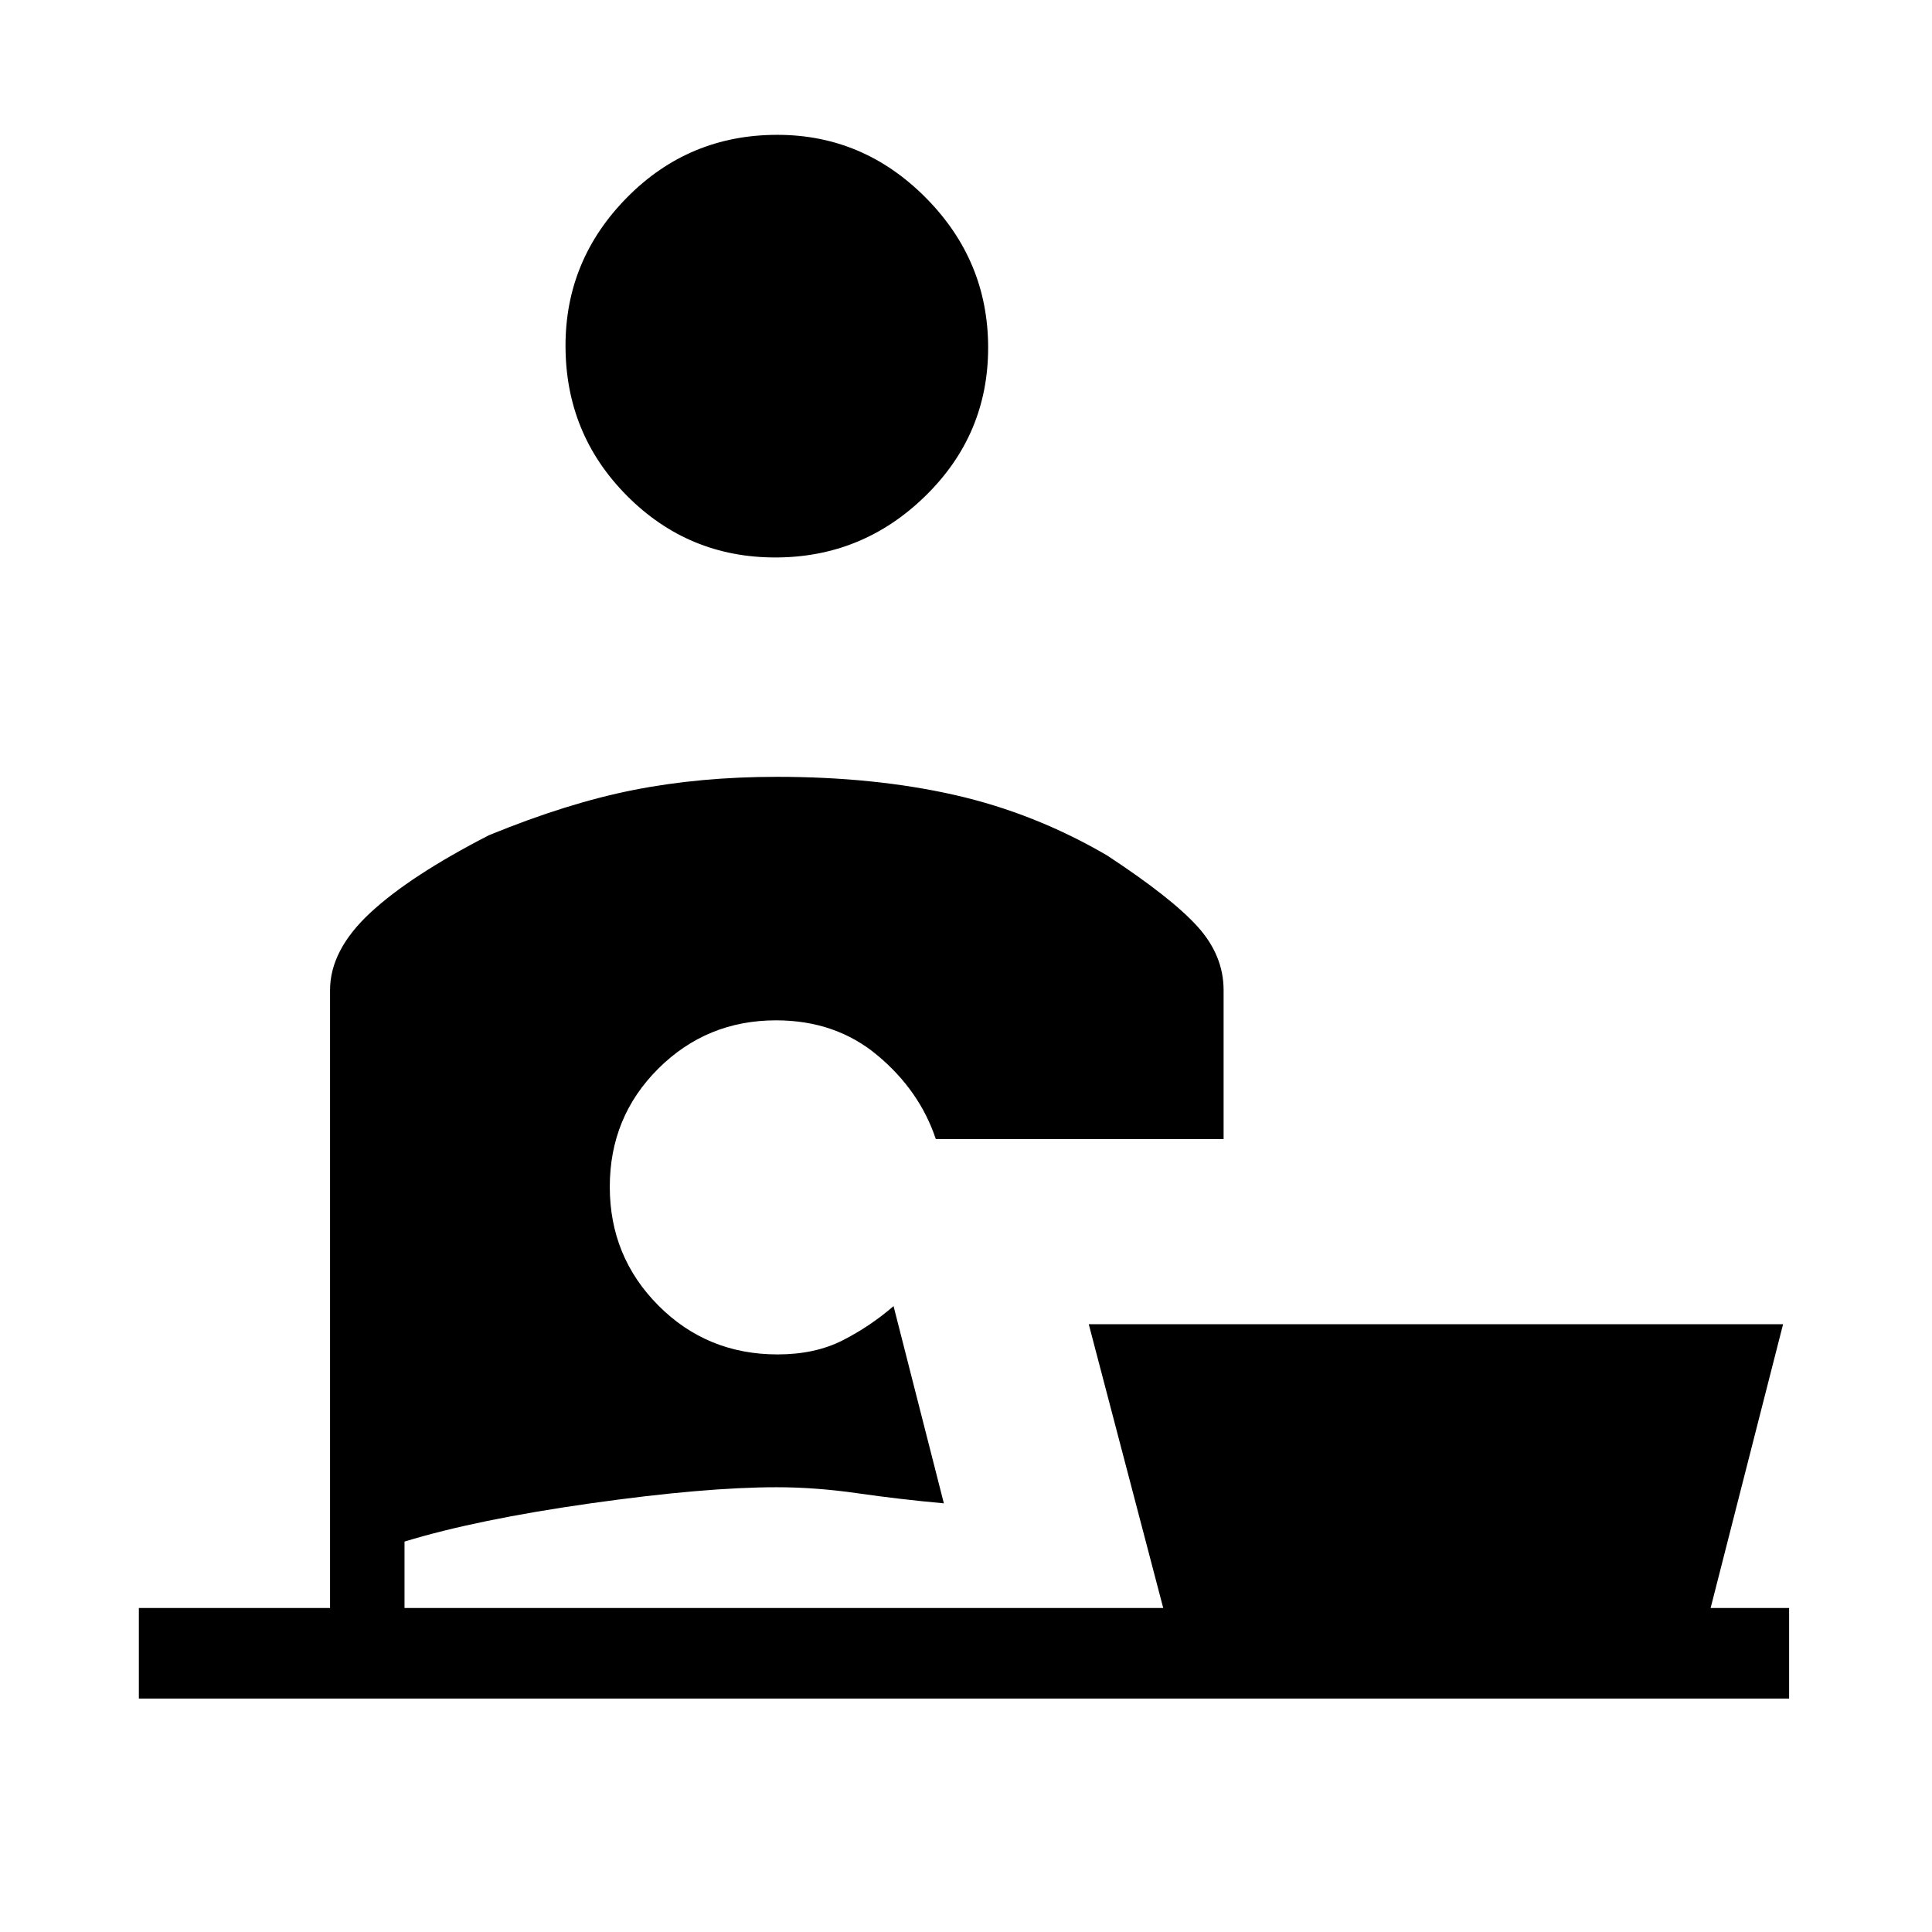 <svg xmlns="http://www.w3.org/2000/svg" height="20" viewBox="0 -960 960 960" width="20"><path d="M385.26-683q-43.26 0-73.76-30.69-30.5-30.7-30.5-74.55Q281-831 311.69-862q30.7-31 74.55-31Q429-893 460-861.76q31 31.23 31 74.5 0 43.26-31.24 73.76-31.23 30.5-74.5 30.5ZM69-116v-45h95v-307q0-19.89 20-38.45Q204-525 243-545q39-16 72-22.5t71-6.5q48.57 0 88.29 9Q514-556 550-535q32 21 45 35.35 13 14.36 13 31.65v74H465q-8-24-28.87-41.5t-50.5-17.5q-34.41 0-58.52 23.99Q303-405.02 303-370.28q0 34.74 24.17 59.01Q351.35-287 386.36-287q18.64 0 32.37-7 13.74-7 25.27-17l25 98q-22-2-42.84-5-20.84-3-40.16-3-36 0-92.5 8T201-194v33h377l-37-141h345l-36 141h39v45H69Z"/></svg>